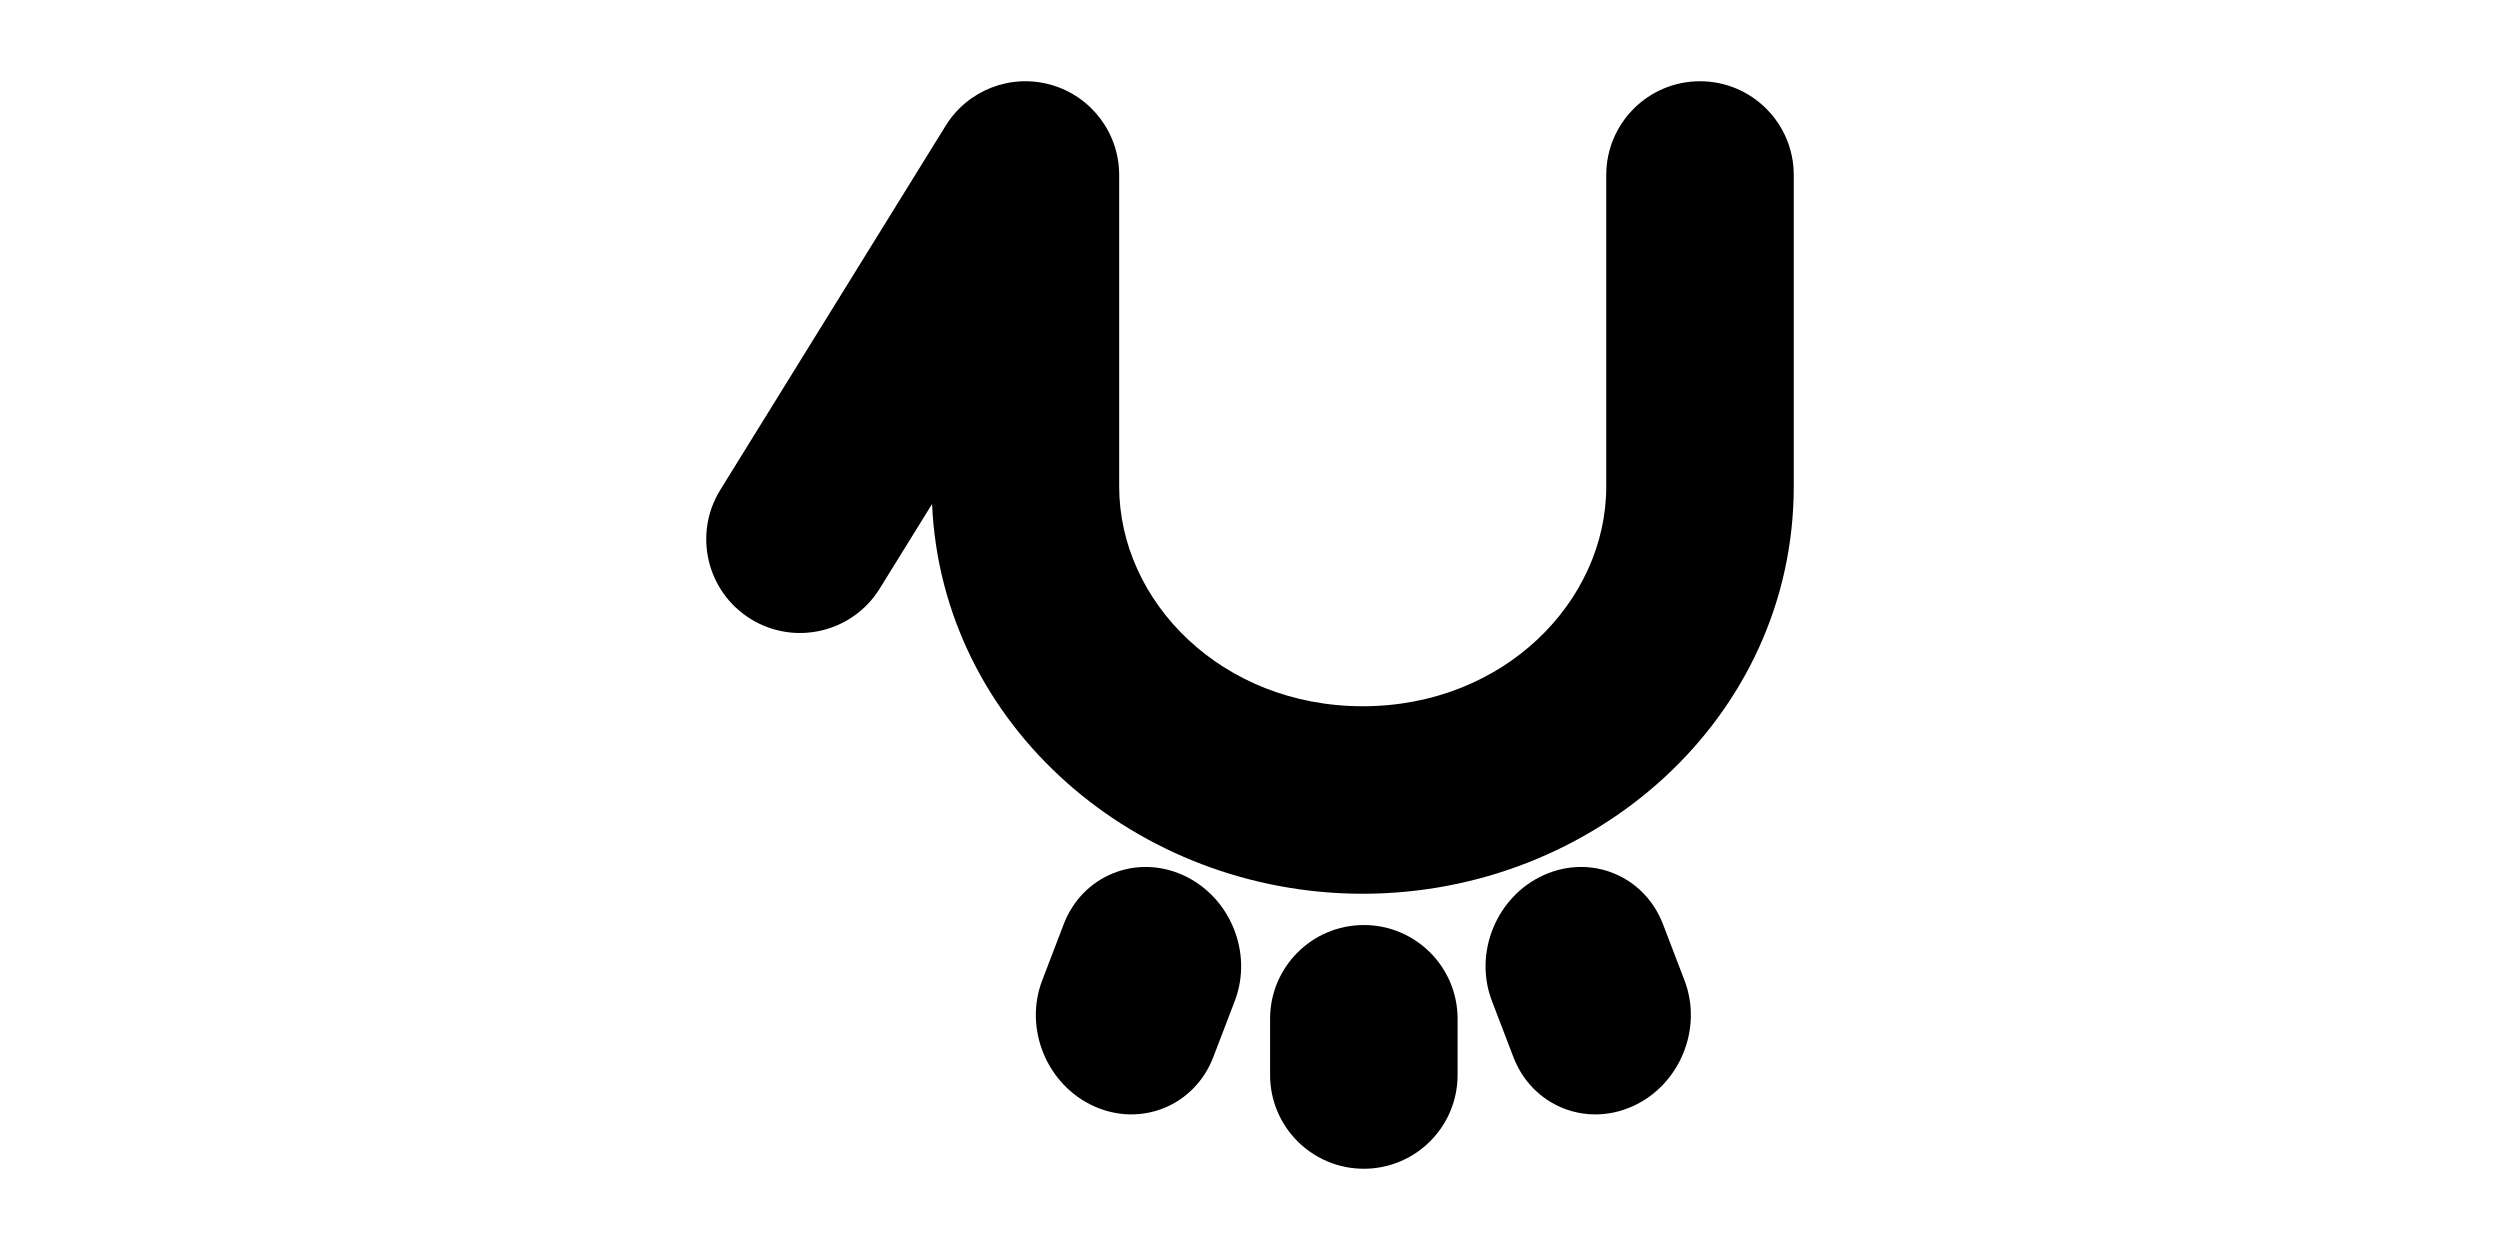 <svg width="1000" height="500" viewBox="0 0 1000 500" fill="none" xmlns="http://www.w3.org/2000/svg">
<g id="F1985&#9;LANPAN">
<rect width="1000" height="500" fill="white"/>
<g id="Vector">
<path fill-rule="evenodd" clip-rule="evenodd" d="M545.086 282.5C488.659 282.5 447.67 240.607 447.67 194.582V70C447.67 53.24 436.549 38.516 420.429 33.931C404.308 29.346 387.103 36.014 378.283 50.266L288.114 195.96C277.215 213.57 282.656 236.682 300.267 247.581C317.877 258.481 340.989 253.04 351.888 235.429L372.824 201.602C376.741 290.629 454.845 357.5 545.086 357.5C637.683 357.5 717.501 287.09 717.501 194.582V70C717.501 49.29 700.712 32.5 680.001 32.5C659.291 32.5 642.501 49.29 642.501 70V194.582C642.501 240.607 601.512 282.5 545.086 282.5Z" fill="black"/>
<path fill-rule="evenodd" clip-rule="evenodd" d="M545.535 467.5C566.246 467.5 583.035 450.711 583.035 430V407.514C583.035 386.804 566.246 370.014 545.535 370.014C524.825 370.014 508.035 386.804 508.035 407.514V430C508.035 450.711 524.825 467.5 545.535 467.5Z" fill="black"/>
<path fill-rule="evenodd" clip-rule="evenodd" d="M652.99 442.537C671.888 434.065 681.208 411.516 673.806 392.173L665.201 369.687C657.799 350.345 636.478 341.533 617.58 350.005C598.681 358.478 589.362 381.027 596.764 400.37L605.369 422.856C612.771 442.198 634.092 451.01 652.99 442.537Z" fill="black"/>
<path fill-rule="evenodd" clip-rule="evenodd" d="M437.692 442.537C456.59 451.01 477.911 442.198 485.313 422.856L493.918 400.37C501.32 381.027 492.001 358.478 473.102 350.005C454.204 341.533 432.883 350.345 425.481 369.687L416.876 392.173C409.474 411.516 418.793 434.065 437.692 442.537Z" fill="black"/>
</g>
</g>
</svg>
